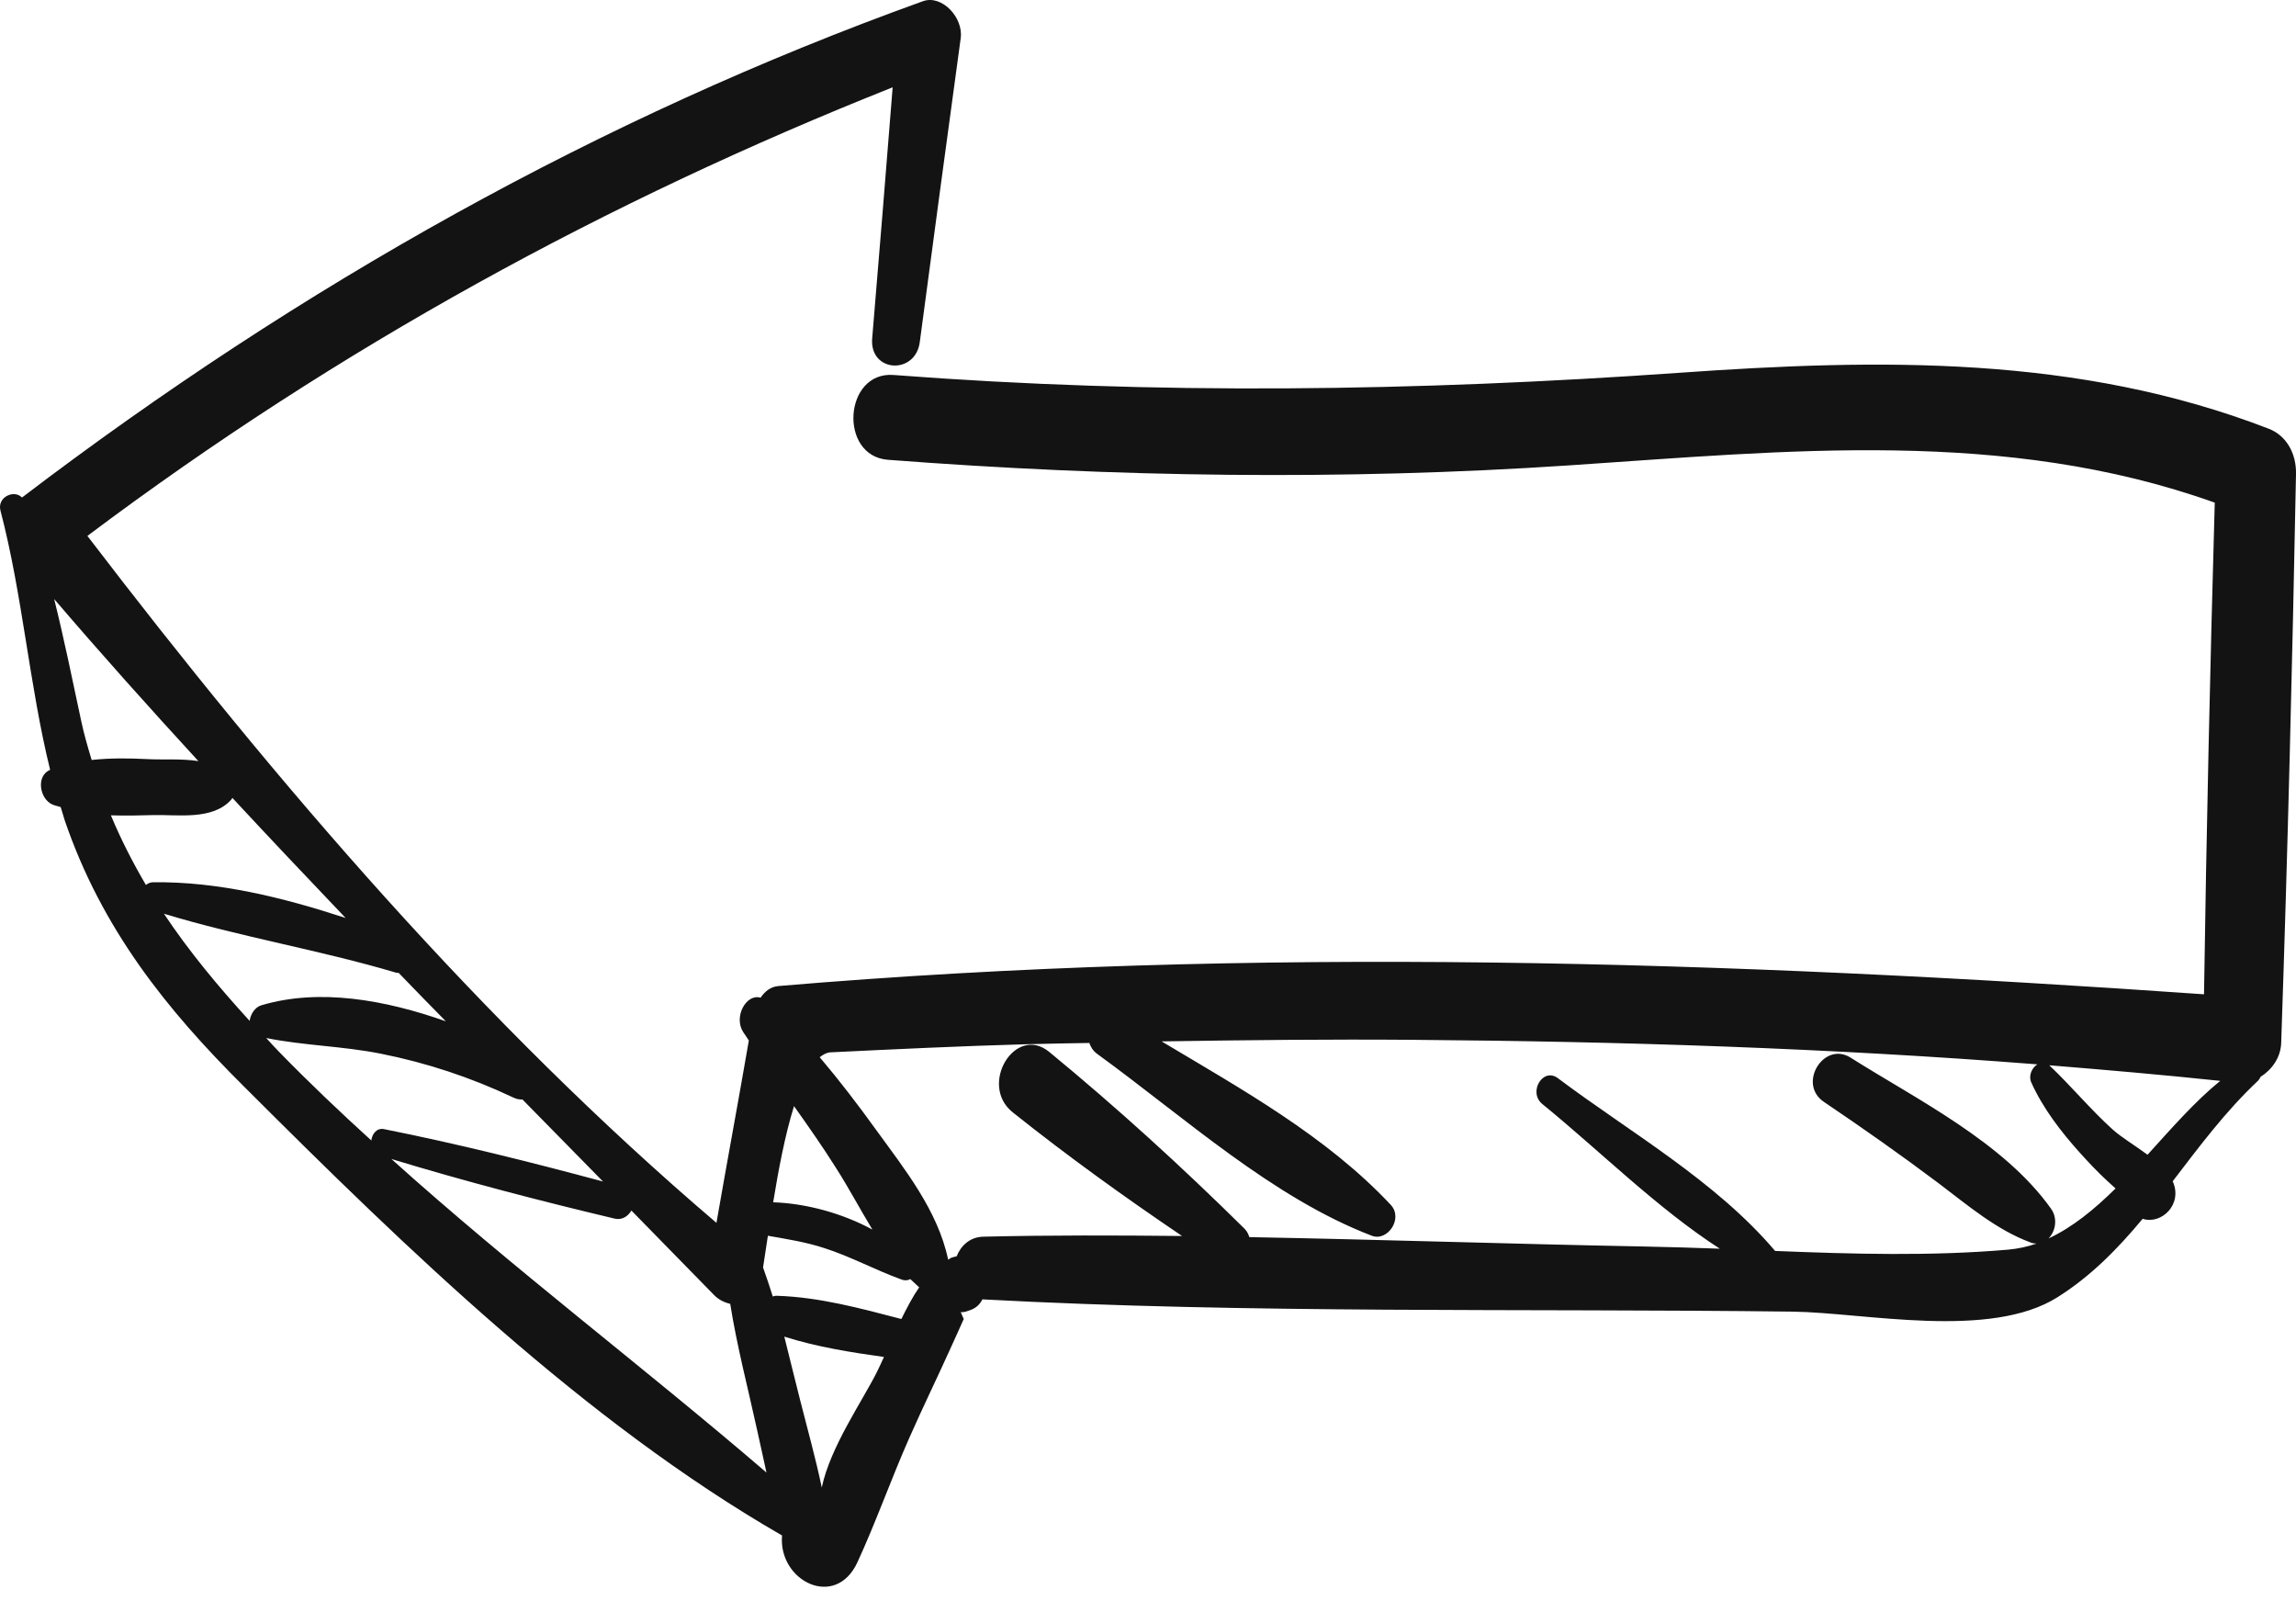 <svg width="47" height="33" viewBox="0 0 47 33" fill="none" xmlns="http://www.w3.org/2000/svg">
<path d="M1.324 16.788C1.295 16.697 1.271 16.605 1.242 16.519C1.188 16.5 1.13 16.491 1.076 16.468C0.815 16.359 0.727 15.884 1.026 15.756C0.599 14.025 0.462 12.175 0.01 10.453C-0.064 10.174 0.288 10.014 0.45 10.183C6.15 5.844 12.303 2.395 18.895 0.024C19.28 -0.113 19.724 0.358 19.666 0.782C19.384 2.856 19.102 4.93 18.828 7.004C18.737 7.68 17.796 7.625 17.854 6.926C17.999 5.213 18.136 3.5 18.273 1.787C12.431 4.108 6.93 7.109 1.789 10.969C5.665 16.039 9.894 20.963 14.666 25.029C14.882 23.786 15.114 22.544 15.329 21.297C15.292 21.237 15.251 21.182 15.213 21.123C15.014 20.817 15.271 20.333 15.57 20.42C15.657 20.292 15.773 20.196 15.935 20.182C25.673 19.355 35.387 19.67 45.117 20.351C45.167 16.998 45.242 13.641 45.337 10.288C41.038 8.753 36.581 9.228 32.124 9.525C27.477 9.836 22.821 9.767 18.177 9.411C17.162 9.333 17.274 7.598 18.29 7.675C23.663 8.086 29.002 8.009 34.376 7.63C38.463 7.342 42.535 7.264 46.444 8.776C46.809 8.918 47.008 9.288 47 9.699C46.925 13.582 46.83 17.46 46.697 21.342C46.689 21.644 46.506 21.895 46.274 22.041C46.262 22.069 46.245 22.096 46.224 22.119C45.557 22.745 45.018 23.471 44.475 24.179L44.479 24.183C44.686 24.659 44.239 25.07 43.861 24.946C43.355 25.554 42.808 26.116 42.12 26.55C40.731 27.427 38.165 26.865 36.693 26.846C31.175 26.778 25.623 26.892 20.11 26.595C20.056 26.705 19.969 26.783 19.836 26.824C19.815 26.833 19.79 26.837 19.77 26.846C19.732 26.856 19.699 26.86 19.666 26.856L19.728 26.997C19.645 27.18 19.566 27.363 19.483 27.541C19.197 28.176 18.891 28.802 18.609 29.441C18.24 30.277 17.933 31.149 17.552 31.976C17.1 32.954 15.926 32.355 16.009 31.428C11.975 29.103 8.335 25.577 4.998 22.242C3.402 20.657 2.083 19.008 1.324 16.788ZM43.248 23.119C43.426 23.279 43.708 23.448 43.961 23.635C44.45 23.096 44.931 22.544 45.449 22.123C44.284 22 43.119 21.899 41.95 21.804C42.398 22.228 42.792 22.708 43.248 23.119ZM19.467 25.746C19.504 25.732 19.541 25.723 19.583 25.714C19.67 25.494 19.857 25.316 20.134 25.312C21.486 25.28 22.842 25.284 24.197 25.298C23.016 24.499 21.859 23.667 20.731 22.767C20.027 22.206 20.781 20.959 21.478 21.53C22.866 22.672 24.185 23.873 25.474 25.147C25.528 25.202 25.557 25.262 25.574 25.321C28.269 25.371 30.963 25.462 33.65 25.513C34.164 25.522 34.687 25.54 35.205 25.558C33.919 24.727 32.742 23.549 31.573 22.598C31.274 22.356 31.585 21.836 31.892 22.069C33.356 23.169 35.122 24.17 36.337 25.604C37.933 25.668 39.537 25.714 41.113 25.577C41.312 25.558 41.506 25.517 41.689 25.453C41.652 25.453 41.61 25.449 41.565 25.43C40.864 25.17 40.279 24.668 39.674 24.211C38.907 23.635 38.127 23.087 37.336 22.553C36.788 22.183 37.336 21.301 37.883 21.648C39.226 22.498 41.013 23.375 41.983 24.736C42.128 24.937 42.079 25.202 41.934 25.348C42.427 25.12 42.875 24.75 43.306 24.325C43.252 24.275 43.194 24.225 43.14 24.174C42.941 23.992 42.754 23.791 42.572 23.59C42.191 23.165 41.822 22.69 41.581 22.155C41.519 22.018 41.593 21.854 41.706 21.785C37.456 21.452 33.19 21.315 28.936 21.283C27.216 21.269 25.495 21.288 23.779 21.315C25.412 22.292 27.149 23.252 28.468 24.659C28.733 24.942 28.401 25.417 28.082 25.293C26.042 24.512 24.247 22.868 22.46 21.571C22.373 21.507 22.328 21.429 22.299 21.347C21.859 21.356 21.416 21.36 20.976 21.374C19.649 21.411 18.323 21.475 17 21.539C16.921 21.543 16.851 21.584 16.78 21.639C17.183 22.114 17.564 22.612 17.933 23.124C18.509 23.919 19.197 24.773 19.409 25.782C19.43 25.773 19.45 25.755 19.467 25.746ZM1.109 12.261C1.312 13.079 1.482 13.91 1.66 14.746C1.718 15.025 1.797 15.29 1.876 15.555C2.253 15.514 2.639 15.518 3.008 15.537C3.323 15.555 3.708 15.523 4.061 15.578C3.062 14.491 2.075 13.39 1.109 12.261ZM4.757 16.331C4.749 16.34 4.745 16.354 4.737 16.363C4.355 16.797 3.634 16.669 3.132 16.683C2.854 16.692 2.56 16.697 2.27 16.688C2.477 17.186 2.722 17.661 2.987 18.113C3.028 18.081 3.078 18.058 3.132 18.058C4.463 18.04 5.79 18.369 7.075 18.789C6.3 17.976 5.524 17.158 4.757 16.331ZM16.254 22.64C16.071 23.224 15.935 23.946 15.827 24.608C16.503 24.631 17.241 24.832 17.858 25.166C17.605 24.75 17.373 24.311 17.116 23.909C16.843 23.475 16.548 23.055 16.254 22.64ZM18.816 26.349C18.754 26.294 18.696 26.239 18.634 26.18C18.588 26.207 18.526 26.216 18.455 26.189C17.921 25.997 17.415 25.718 16.872 25.545C16.494 25.421 16.109 25.362 15.719 25.293C15.682 25.54 15.649 25.759 15.62 25.942C15.69 26.139 15.756 26.335 15.819 26.536C15.848 26.527 15.877 26.518 15.91 26.522C16.772 26.55 17.614 26.778 18.451 26.997C18.567 26.764 18.683 26.541 18.816 26.349ZM17.954 28.075C17.999 27.988 18.045 27.879 18.095 27.774C17.406 27.678 16.718 27.568 16.055 27.358C16.167 27.797 16.27 28.235 16.382 28.669C16.532 29.263 16.697 29.848 16.822 30.446C16.996 29.615 17.659 28.669 17.954 28.075ZM15.69 30.14C15.624 29.852 15.566 29.56 15.499 29.272C15.313 28.418 15.085 27.555 14.948 26.687C14.828 26.659 14.707 26.6 14.62 26.509C14.052 25.928 13.489 25.353 12.925 24.777C12.854 24.896 12.734 24.978 12.581 24.942C11.043 24.576 9.529 24.183 8.012 23.722C10.504 25.965 13.153 27.961 15.69 30.14ZM5.723 21.539C6.333 22.165 6.963 22.763 7.601 23.343C7.618 23.206 7.713 23.083 7.858 23.11C9.372 23.412 10.852 23.782 12.344 24.183C11.793 23.622 11.242 23.06 10.694 22.503C10.64 22.507 10.578 22.498 10.512 22.466C9.633 22.05 8.733 21.753 7.792 21.566C7.017 21.411 6.225 21.402 5.45 21.246C5.541 21.347 5.628 21.443 5.723 21.539ZM5.11 20.895C5.13 20.753 5.222 20.611 5.354 20.575C6.536 20.223 7.887 20.465 9.127 20.904C8.804 20.575 8.48 20.246 8.161 19.913C8.144 19.908 8.128 19.913 8.107 19.908C6.536 19.442 4.919 19.177 3.356 18.702C3.87 19.474 4.467 20.191 5.11 20.895Z" fill="#131313"/>
</svg>
